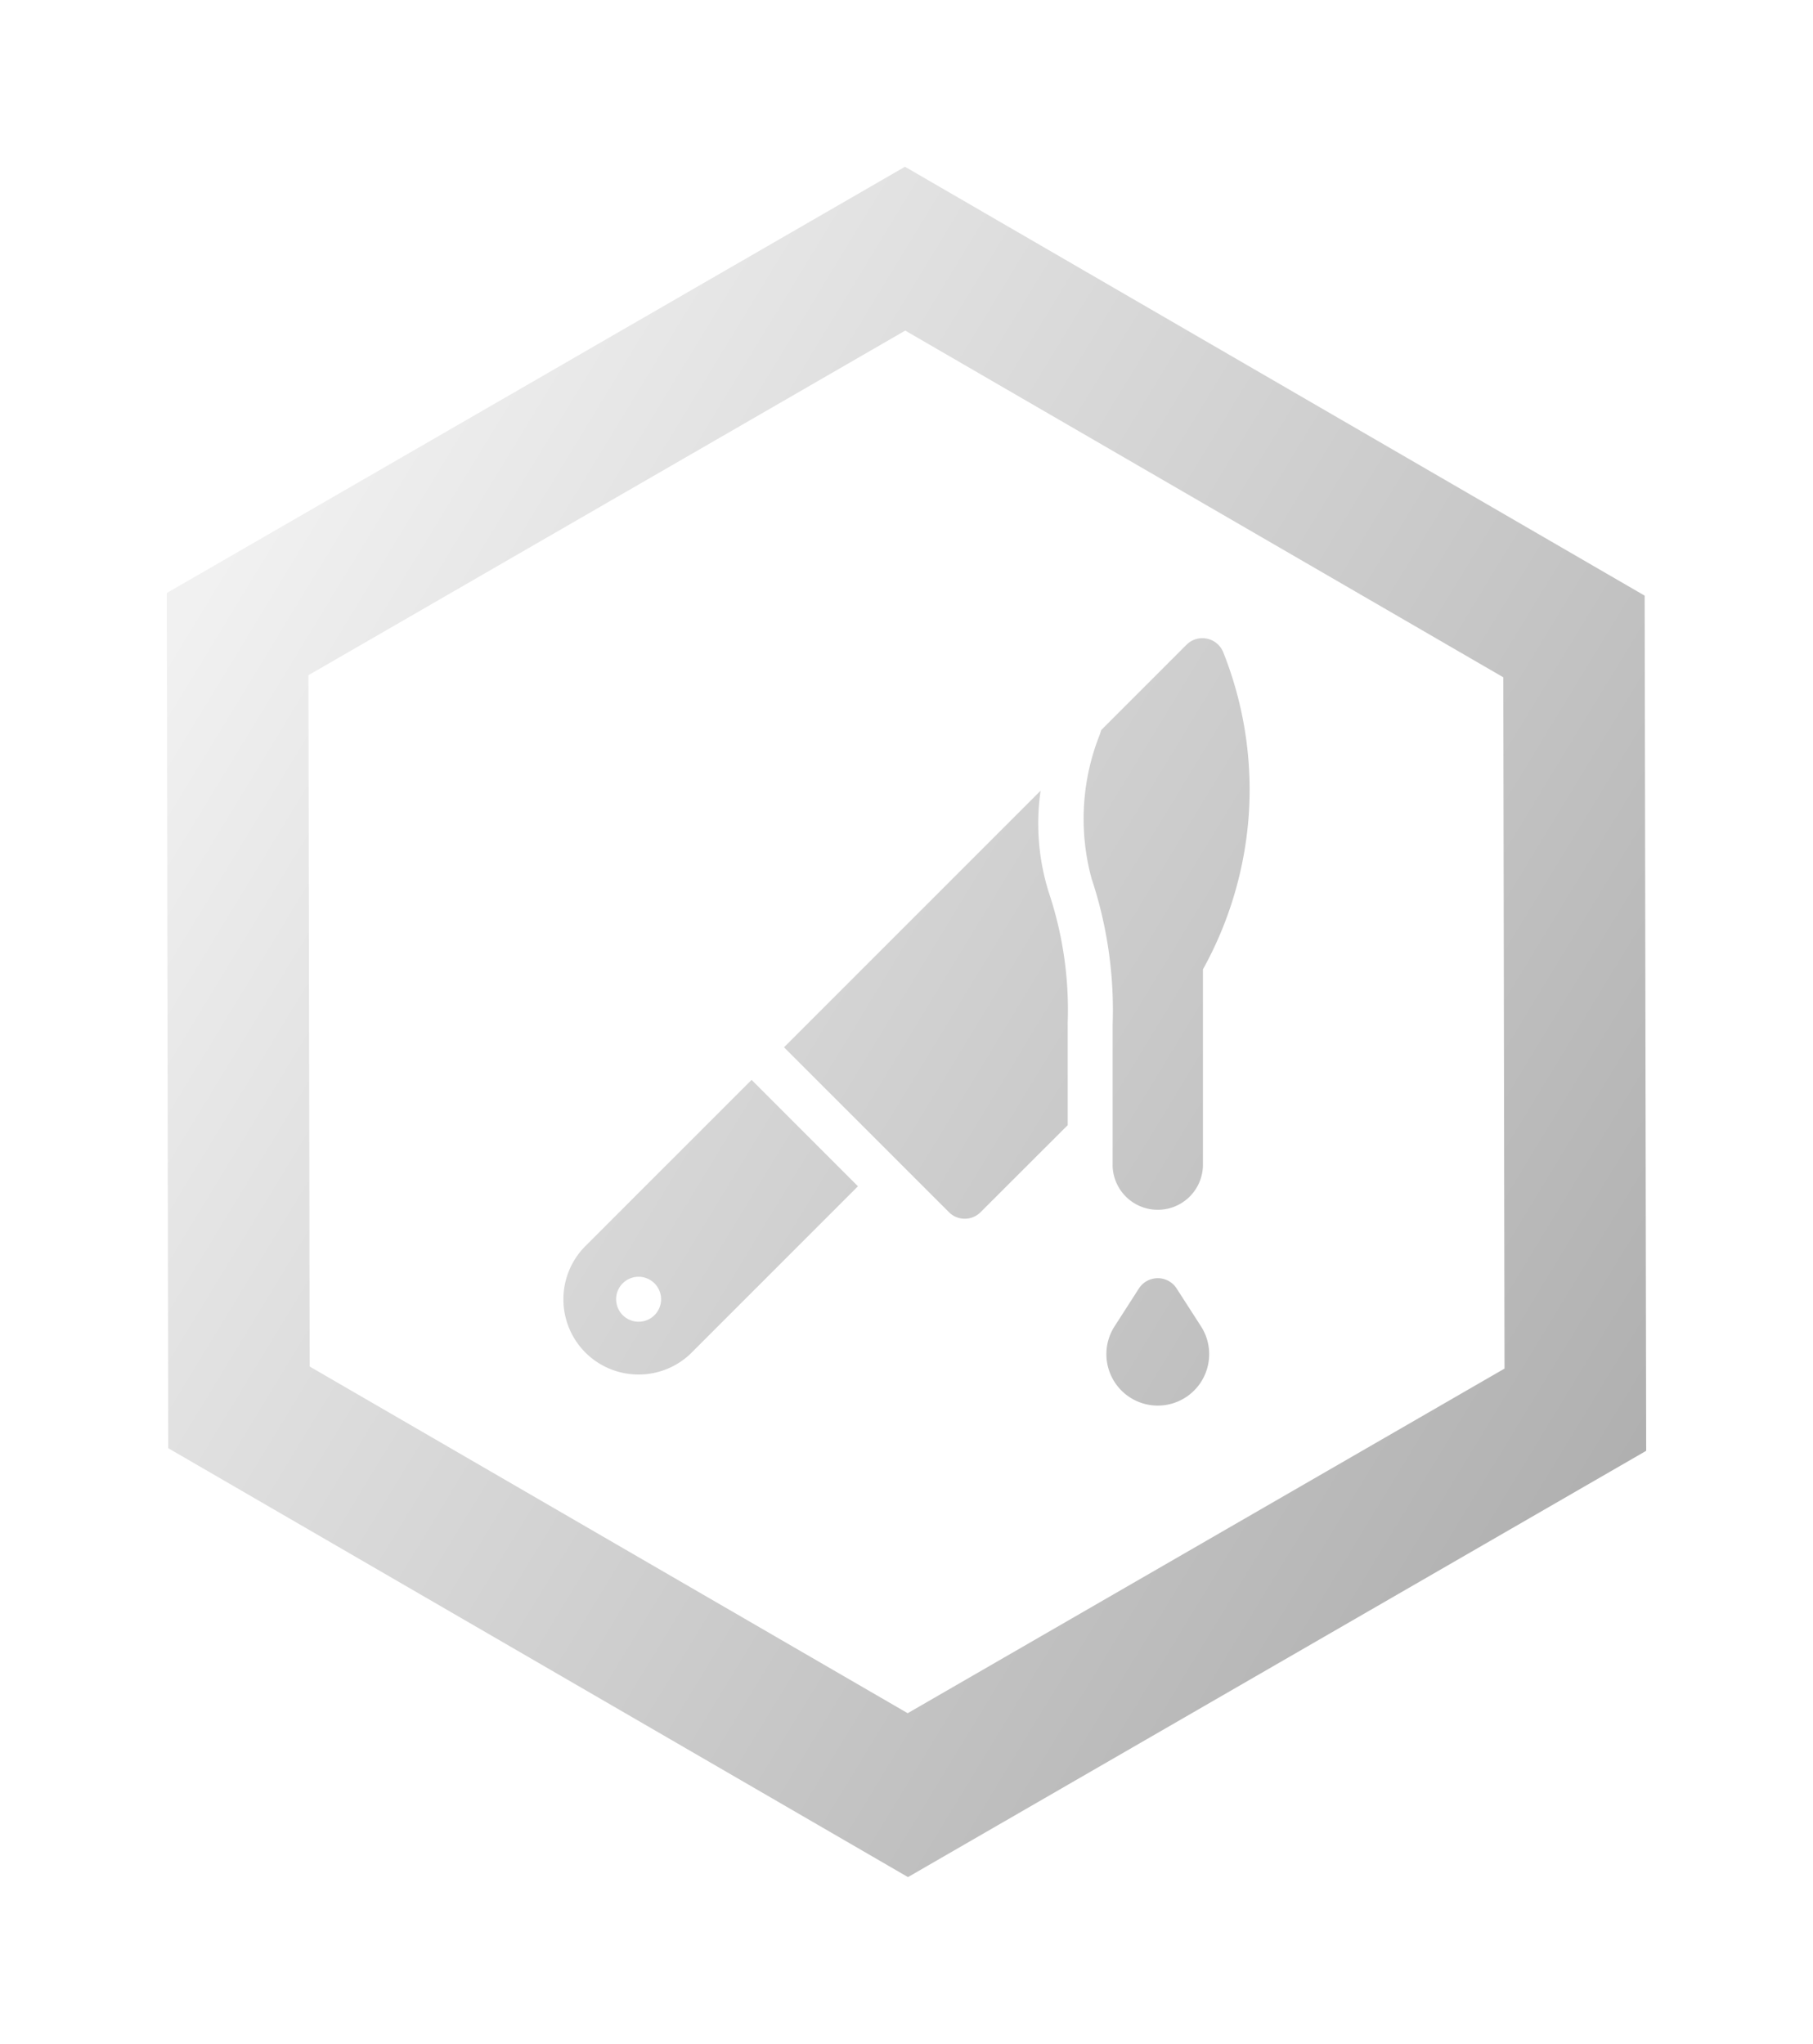 <svg xmlns="http://www.w3.org/2000/svg" xmlns:xlink="http://www.w3.org/1999/xlink" width="97.839" height="110.282" viewBox="0 0 97.839 110.282">
  <defs>
    <linearGradient id="linear-gradient" y1="0.242" x2="1" y2="0.749" gradientUnits="objectBoundingBox">
      <stop offset="0" stop-color="#f1f1f1"/>
      <stop offset="1" stop-color="#8e8e8e"/>
    </linearGradient>
    <filter id="Объединение_59" x="0" y="0" width="97.839" height="110.282" filterUnits="userSpaceOnUse">
      <feOffset dy="3" input="SourceAlpha"/>
      <feGaussianBlur stdDeviation="3" result="blur"/>
      <feFlood/>
      <feComposite operator="in" in2="blur"/>
      <feComposite in="SourceGraphic"/>
    </filter>
  </defs>
  <g id="killer" transform="translate(-214.08 -185.859)">
    <g transform="matrix(1, 0, 0, 1, 214.08, 185.86)" filter="url(#Объединение_59)">
      <path id="Объединение_59-2" data-name="Объединение 59" d="M-7877.42-5713.063l-.081-46.141,39.838-23,39.917,23.141.083,46.141-39.838,23Zm7.566-41.708.065,37.3,32.272,18.706,32.208-18.593-.065-37.3-32.274-18.706Zm43.4,37.962a2.773,2.773,0,0,1,.1-2.827l1.313-2.042a1.213,1.213,0,0,1,1.02-.558,1.208,1.208,0,0,1,1.02.558l1.315,2.042a2.776,2.776,0,0,1,.1,2.829,2.772,2.772,0,0,1-2.436,1.445A2.77,2.77,0,0,1-7826.456-5716.81Zm-28.457-1.417a4.067,4.067,0,0,1,0-5.741l8.97-8.97,5.741,5.741-8.97,8.97a4.045,4.045,0,0,1-2.869,1.187A4.055,4.055,0,0,1-7854.913-5718.227Zm1.661-2.873a1.213,1.213,0,0,0,1.214,1.212,1.212,1.212,0,0,0,1.212-1.212,1.214,1.214,0,0,0-1.212-1.214A1.214,1.214,0,0,0-7853.252-5721.1Zm17.959-4.7-8.9-8.895,13.847-13.845a12.4,12.4,0,0,0,.451,5.514,19.954,19.954,0,0,1,1.012,7c0,.06,0,.119,0,.178v5.354l-4.7,4.693a1.2,1.2,0,0,1-.856.356A1.207,1.207,0,0,1-7835.293-5725.8Zm8.835-2.558,0-7.548a22.5,22.5,0,0,0-1.135-7.886,12.285,12.285,0,0,1,.431-7.75l.091-.273,4.6-4.6a1.213,1.213,0,0,1,1.983.409,20.007,20.007,0,0,1,1.366,8.906,20.107,20.107,0,0,1-2.463,8.2v10.536a2.434,2.434,0,0,1-2.436,2.436A2.435,2.435,0,0,1-7826.458-5728.355Z" transform="translate(7886.5 5788.2)" fill="url(#linear-gradient)"/>
    </g>
  </g>
</svg>
